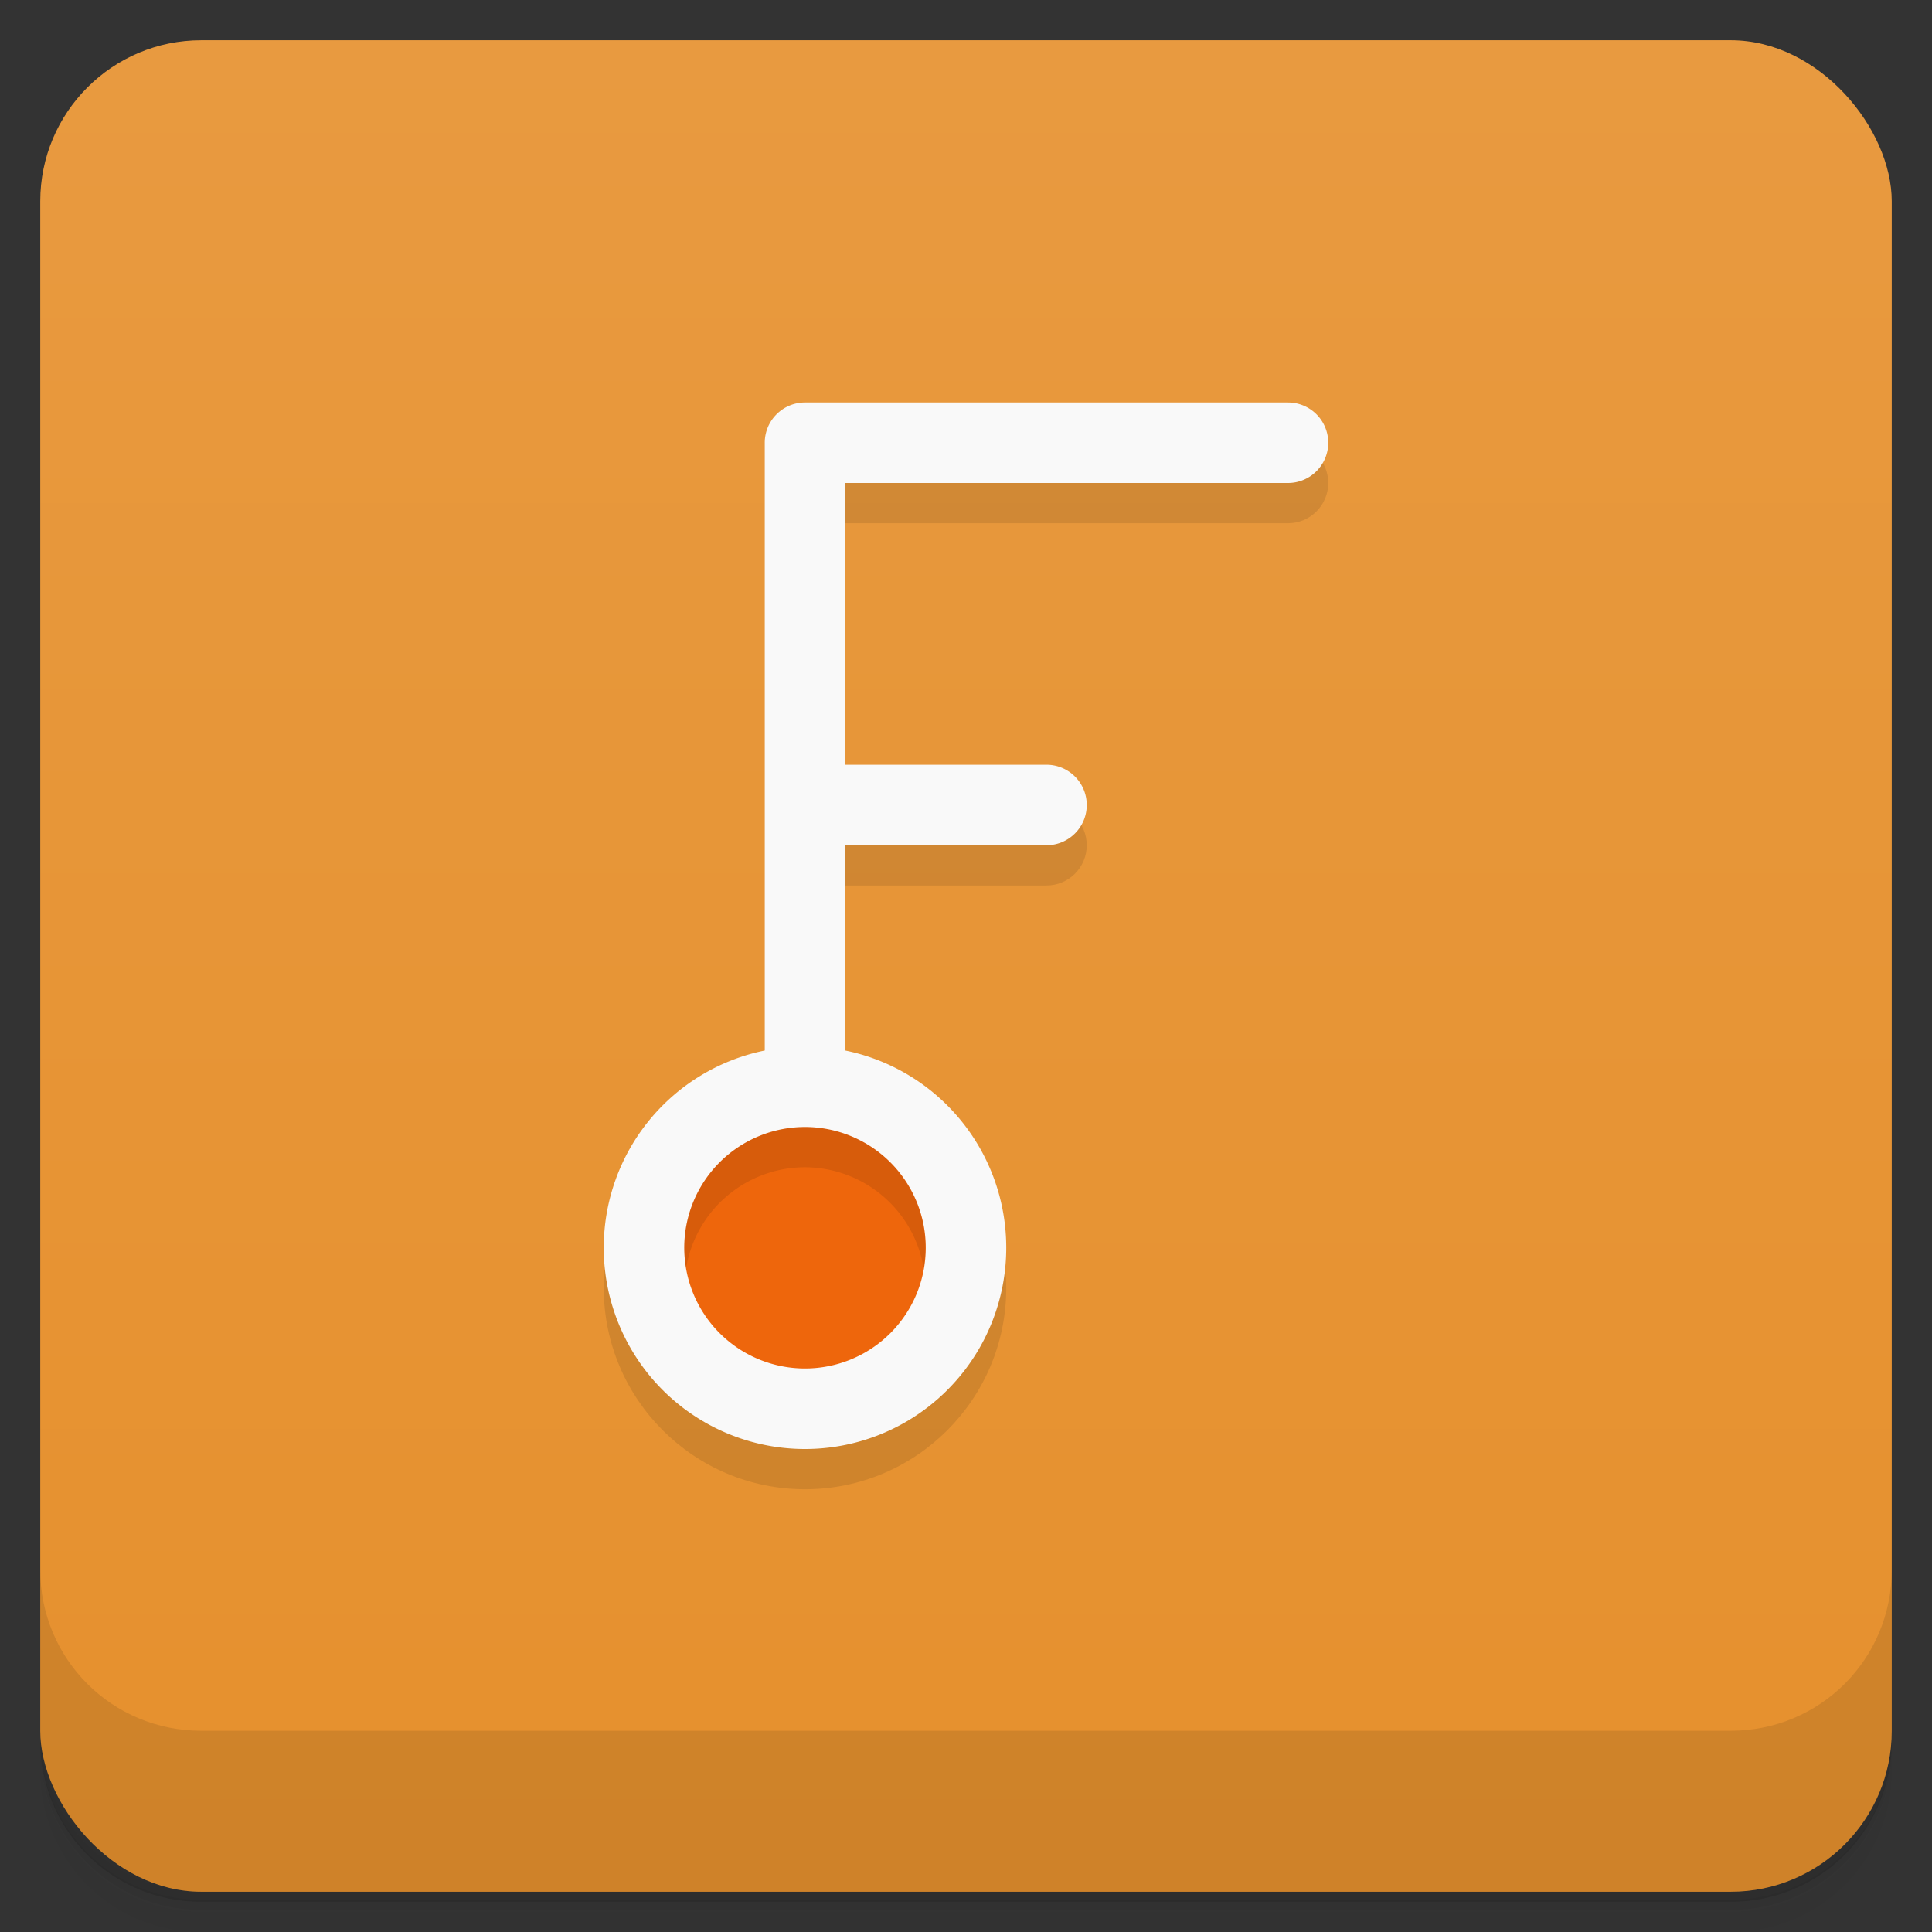 <svg version="1.1" viewBox="0 0 48 48" xmlns="http://www.w3.org/2000/svg">
 <rect x="0" y="0" width="48" height="48" fill="#333333" stroke="none"/>
 <defs>
  <linearGradient id="bg" x2="0" y1="1" y2="47" gradientUnits="userSpaceOnUse">
   <stop style="stop-color:#e89a40" offset="0"/>
   <stop style="stop-color:#e6902d" offset="1"/>
  </linearGradient>
 </defs>
 <path d="m1 43v0.25c0 2.22 1.78 4 4 4h38c2.22 0 4-1.78 4-4v-0.25c0 2.22-1.78 4-4 4h-38c-2.22 0-4-1.78-4-4zm0 0.5v0.5c0 2.22 1.78 4 4 4h38c2.22 0 4-1.78 4-4v-0.5c0 2.22-1.78 4-4 4h-38c-2.22 0-4-1.78-4-4z" style="opacity:.02"/>
 <path d="m1 43.2v0.25c0 2.22 1.78 4 4 4h38c2.22 0 4-1.78 4-4v-0.25c0 2.22-1.78 4-4 4h-38c-2.22 0-4-1.78-4-4z" style="opacity:.05"/>
 <path d="m1 43v0.25c0 2.22 1.78 4 4 4h38c2.22 0 4-1.78 4-4v-0.25c0 2.22-1.78 4-4 4h-38c-2.22 0-4-1.78-4-4z" style="opacity:.1"/>
 <rect x="1" y="1" width="46" height="46" rx="4" style="fill:url(#bg)"/>
 <path d="m1 39v4c0 2.22 1.78 4 4 4h38c2.22 0 4-1.78 4-4v-4c0 2.22-1.78 4-4 4h-38c-2.22 0-4-1.78-4-4z" style="opacity:.1"/>
 <path d="m20 11-1 16.1c-2.33 0.475-4 2.52-4 4.9 0 2.76 2.24 5 5 5s5-2.24 5-5c-2.57e-4 -2.38-1.67-4.42-4-4.9v-5.1h5c0.552 0 1-0.448 1-1s-0.448-1-1-1h-5v-7h11c0.552 0 1-0.448 1-1s-0.448-1-1-1z" style="opacity:.1"/>
 <path d="m20 10a1 1 0 0 0-1 1v15.1a5 5 0 0 0-4 4.9 5 5 0 0 0 5 5 5 5 0 0 0 5-5 5 5 0 0 0-4-4.9v-5.1h5a1 1 0 0 0 1-1 1 1 0 0 0-1-1h-5v-7h11a1 1 0 0 0 1-1 1 1 0 0 0-1-1z" style="fill:#f9f9f9"/>
 <path d="m23 31a3 3 0 0 1-3 3 3 3 0 0 1-3-3 3 3 0 0 1 3-3 3 3 0 0 1 3 3z" style="fill:#ee660c"/>
 <path d="m20 28a3 3 0 0 0-3 3 3 3 0 0 0 0.047 0.5 3 3 0 0 1 2.95-2.5 3 3 0 0 1 2.95 2.5 3 3 0 0 0 0.047-0.5 3 3 0 0 0-3-3z" style="opacity:.1"/>
</svg>
